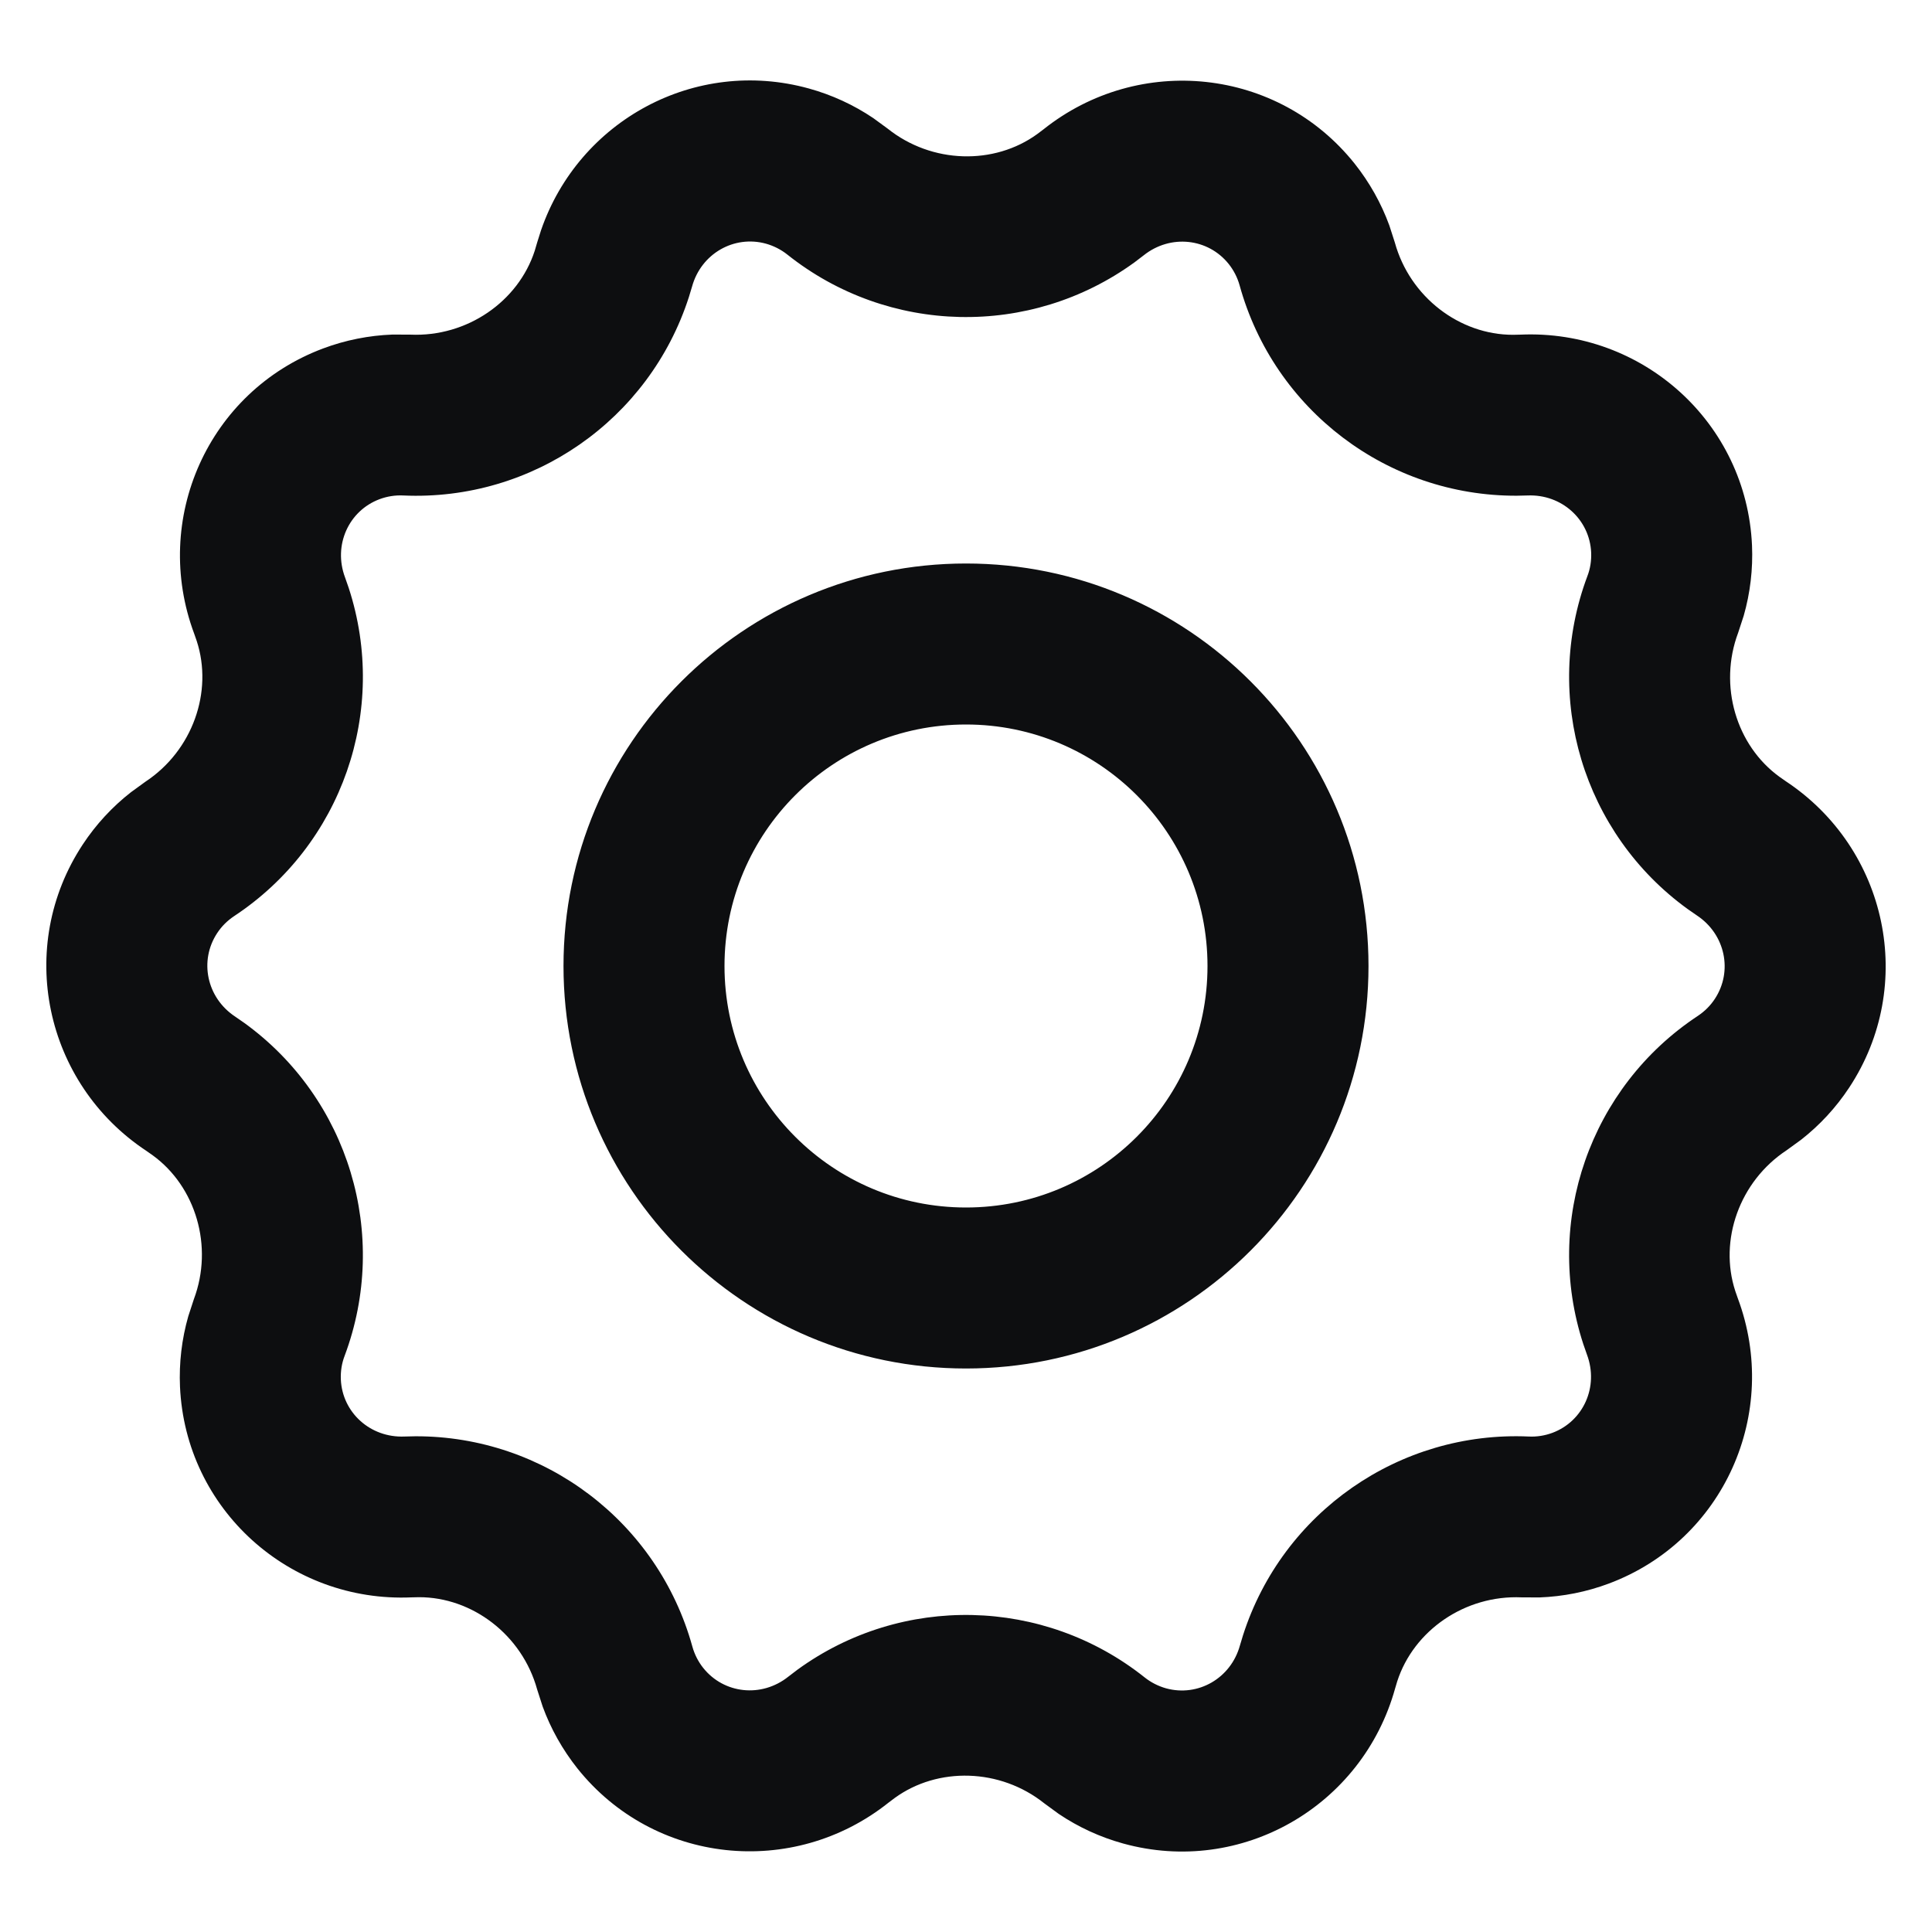 <?xml version="1.0" encoding="UTF-8"?>
<svg width="24px" height="24px" viewBox="0 0 24 24" version="1.1" xmlns="http://www.w3.org/2000/svg" xmlns:xlink="http://www.w3.org/1999/xlink">
    <title>finance-rebate</title>
    <g id="finance-rebate" stroke="none" stroke-width="1" fill="none" fill-rule="evenodd">
        <path d="M10.047,1.099 C10.333,1.178 10.603,1.302 10.848,1.467 L11.027,1.598 C11.576,2.036 12.35,2.053 12.884,1.666 L12.961,1.608 C14.151,0.66 15.878,0.842 16.828,2.033 C17.012,2.265 17.158,2.524 17.259,2.801 L17.327,3.012 C17.514,3.691 18.133,4.16 18.796,4.159 L18.887,4.157 C20.406,4.09 21.696,5.252 21.764,6.774 C21.777,7.07 21.742,7.366 21.661,7.649 L21.592,7.86 C21.345,8.518 21.569,9.261 22.104,9.649 L22.181,9.703 C23.45,10.542 23.81,12.24 22.971,13.511 C22.808,13.758 22.606,13.977 22.373,14.159 L22.194,14.289 C21.607,14.676 21.351,15.408 21.556,16.037 L21.587,16.126 C22.12,17.551 21.414,19.136 19.987,19.671 C19.71,19.775 19.418,19.833 19.123,19.844 L18.902,19.843 C18.198,19.812 17.561,20.255 17.357,20.886 L17.331,20.973 C16.925,22.439 15.421,23.306 13.953,22.901 C13.667,22.822 13.397,22.698 13.152,22.533 L12.973,22.402 C12.424,21.964 11.65,21.947 11.116,22.334 L11.039,22.392 C9.849,23.34 8.122,23.158 7.172,21.967 C6.988,21.735 6.842,21.476 6.741,21.199 L6.673,20.988 C6.486,20.309 5.867,19.84 5.204,19.841 L5.113,19.843 C3.594,19.91 2.304,18.748 2.236,17.226 C2.223,16.93 2.258,16.634 2.339,16.351 L2.408,16.14 C2.655,15.482 2.431,14.739 1.896,14.351 L1.819,14.297 C0.55,13.458 0.19,11.76 1.029,10.489 C1.192,10.242 1.394,10.023 1.627,9.841 L1.806,9.711 C2.393,9.324 2.649,8.592 2.444,7.963 L2.413,7.874 C1.88,6.449 2.586,4.864 4.013,4.329 C4.29,4.225 4.582,4.167 4.877,4.156 L5.098,4.157 C5.802,4.188 6.439,3.745 6.643,3.114 L6.673,3.012 L6.721,2.86 C7.191,1.496 8.635,0.709 10.047,1.099 Z M8.597,3.56 L8.558,3.689 C8.067,5.215 6.614,6.227 5.009,6.155 C4.909,6.15 4.809,6.166 4.715,6.201 C4.331,6.345 4.137,6.773 4.286,7.172 L4.332,7.304 C4.829,8.826 4.248,10.496 2.909,11.38 C2.825,11.436 2.753,11.507 2.698,11.591 C2.472,11.933 2.566,12.394 2.922,12.629 L3.036,12.708 C4.333,13.647 4.844,15.34 4.281,16.843 C4.245,16.936 4.23,17.036 4.234,17.136 C4.252,17.546 4.599,17.863 5.025,17.845 L5.159,17.842 C6.762,17.837 8.173,18.906 8.601,20.455 C8.628,20.552 8.674,20.642 8.736,20.72 C8.992,21.041 9.459,21.094 9.793,20.828 L9.907,20.741 C11.201,19.801 12.966,19.839 14.22,20.838 C14.298,20.9 14.389,20.946 14.485,20.973 C14.881,21.082 15.29,20.85 15.403,20.44 L15.442,20.311 C15.933,18.785 17.386,17.773 18.991,17.845 C19.091,17.85 19.191,17.834 19.285,17.799 C19.669,17.655 19.863,17.227 19.714,16.828 L19.668,16.696 C19.171,15.174 19.752,13.504 21.091,12.62 C21.175,12.564 21.247,12.493 21.302,12.409 C21.528,12.067 21.434,11.606 21.078,11.371 L20.964,11.292 C19.667,10.353 19.156,8.66 19.719,7.157 C19.755,7.064 19.77,6.964 19.766,6.864 C19.748,6.454 19.401,6.137 18.975,6.155 L18.841,6.158 C17.238,6.163 15.827,5.094 15.399,3.545 C15.372,3.448 15.326,3.358 15.264,3.28 C15.008,2.959 14.541,2.906 14.207,3.172 L14.093,3.259 C12.799,4.199 11.034,4.161 9.78,3.162 C9.702,3.1 9.611,3.054 9.515,3.027 C9.119,2.918 8.71,3.15 8.597,3.56 Z M12,7 C14.761,7 17,9.239 17,12 C17,14.761 14.761,17 12,17 C9.239,17 7,14.761 7,12 C7,9.239 9.239,7 12,7 Z M12,9 C10.343,9 9,10.343 9,12 C9,13.657 10.343,15 12,15 C13.657,15 15,13.657 15,12 C15,10.343 13.657,9 12,9 Z" id="Shape" fill="#0D0E10" fill-rule="nonzero"></path>
    </g>
</svg>